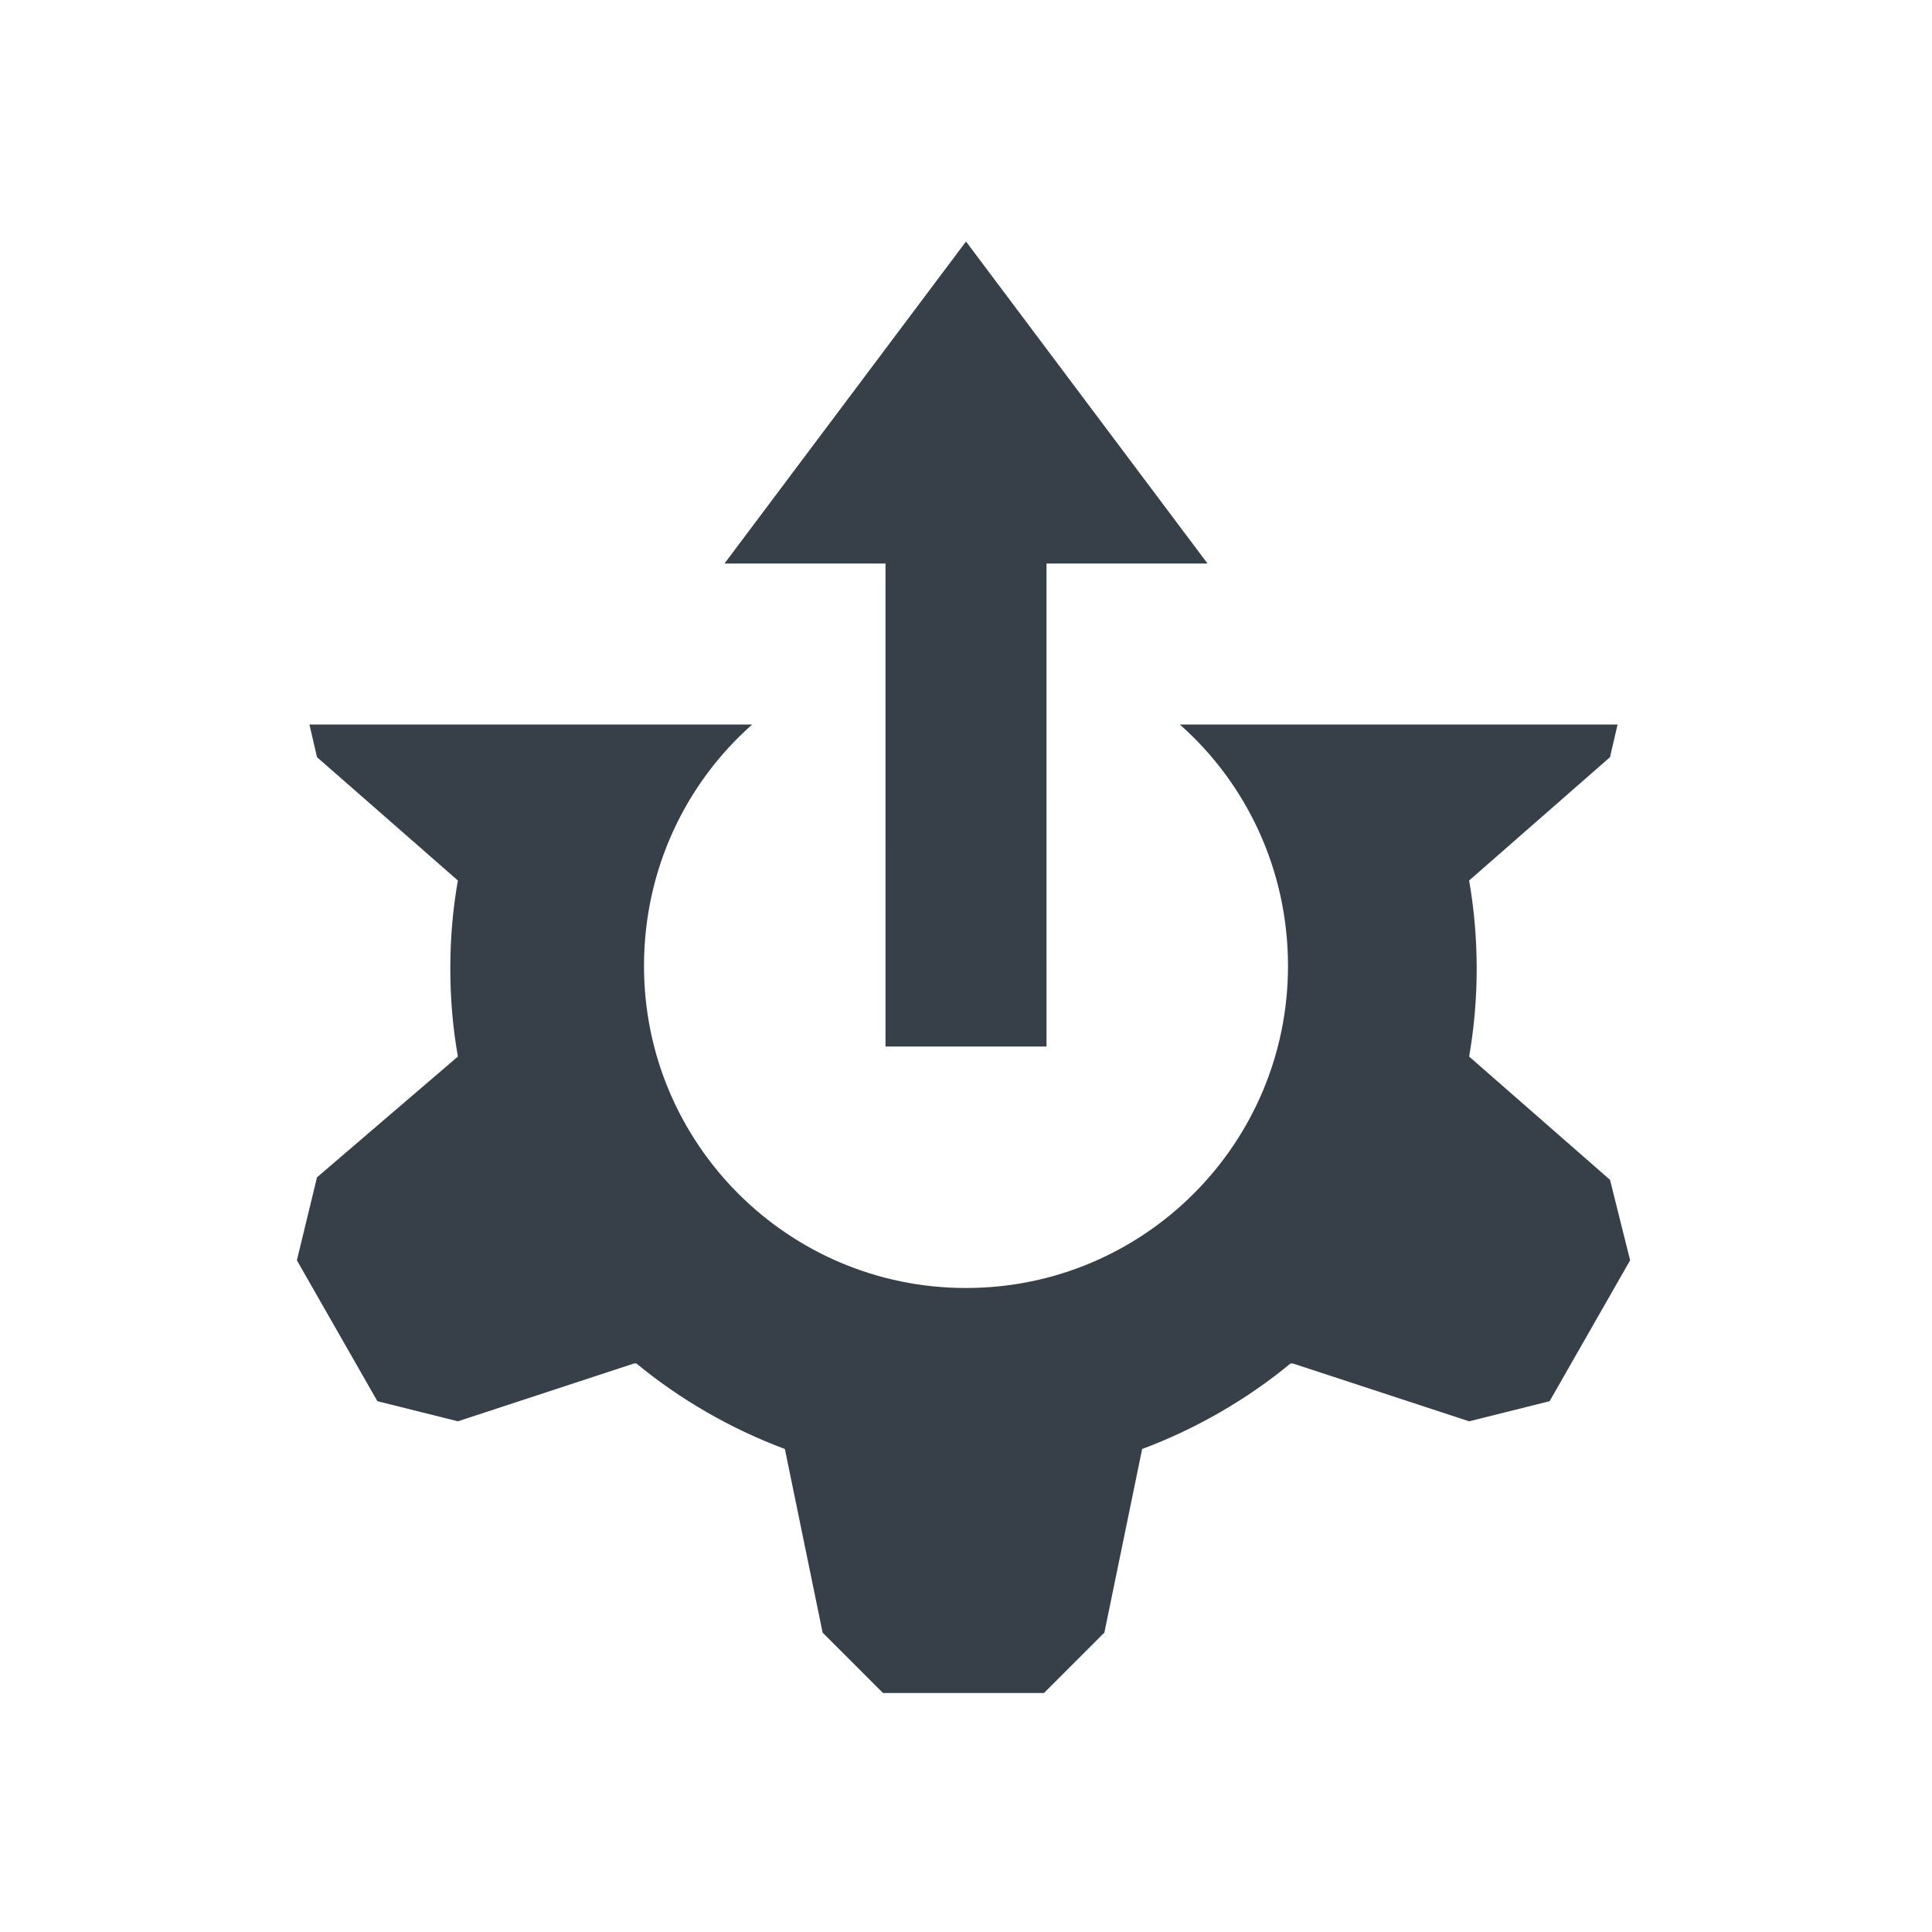 <?xml version="1.0" encoding="UTF-8" standalone="no"?>
<!-- Created with Inkscape (http://www.inkscape.org/) -->

<svg
   xmlns:dc="http://purl.org/dc/elements/1.1/"
   xmlns:cc="http://creativecommons.org/ns#"
   xmlns:rdf="http://www.w3.org/1999/02/22-rdf-syntax-ns#"
   xmlns:svg="http://www.w3.org/2000/svg"
   xmlns="http://www.w3.org/2000/svg"
   xmlns:sodipodi="http://sodipodi.sourceforge.net/DTD/sodipodi-0.dtd"
   xmlns:inkscape="http://www.inkscape.org/namespaces/inkscape"
   width="24"
   height="24"
   id="svg13094"
   version="1.1"
   inkscape:version="0.48.3.1 r9886"
   sodipodi:docname="system-upgrade.svg">
  <sodipodi:namedview
     id="base"
     pagecolor="#ffffff"
     bordercolor="#666666"
     borderopacity="1.0"
     inkscape:pageopacity="0.0"
     inkscape:pageshadow="2"
     inkscape:zoom="32.000002"
     inkscape:cx="10.787092"
     inkscape:cy="11.363189"
     inkscape:document-units="px"
     inkscape:current-layer="svg13094"
     showgrid="true"
     inkscape:snap-bbox="true"
     inkscape:bbox-paths="true"
     inkscape:bbox-nodes="true"
     inkscape:snap-bbox-edge-midpoints="true"
     inkscape:snap-bbox-midpoints="true"
     inkscape:object-paths="true"
     inkscape:snap-intersection-paths="true"
     inkscape:object-nodes="true"
     inkscape:snap-smooth-nodes="true"
     inkscape:snap-midpoints="true"
     inkscape:snap-object-midpoints="true"
     inkscape:snap-center="true"
     showguides="true"
     inkscape:guide-bbox="true"
     inkscape:window-width="1920"
     inkscape:window-height="1023"
     inkscape:window-x="-10"
     inkscape:window-y="35"
     inkscape:window-maximized="1"
     inkscape:snap-global="true"
     fit-margin-top="0"
     fit-margin-left="0"
     fit-margin-right="0"
     fit-margin-bottom="0"
     showborder="true"
     inkscape:showpageshadow="false">
    <inkscape:grid
       type="xygrid"
       id="grid3075"
       empspacing="5"
       visible="true"
       enabled="true"
       snapvisiblegridlinesonly="true"
       originx="1.6362304e-08px"
       originy="18px" />
  </sodipodi:namedview>
  <defs
     id="defs13096" />
  <path
     style="color:#000000;fill:#27303a;fill-opacity:0.923;fill-rule:nonzero;stroke:none;stroke-width:2;marker:none;visibility:visible;display:inline;overflow:visible;enable-background:accumulate"
     d="M 3.844 9 L 3.938 9.406 L 5.688 10.938 C 5.625 11.293 5.594 11.658 5.594 12.031 C 5.594 12.405 5.625 12.769 5.688 13.125 L 3.938 14.625 L 3.688 15.656 L 4.688 17.406 L 5.688 17.656 L 7.875 16.938 C 7.885 16.942 7.9 16.933 7.906 16.938 C 8.448 17.385 9.08 17.75 9.75 18 L 10.219 20.281 L 10.969 21.031 L 12.969 21.031 L 13.719 20.281 L 14.188 18 C 14.858 17.75 15.489 17.385 16.031 16.938 L 16.062 16.938 L 18.25 17.656 L 19.25 17.406 L 20.25 15.656 L 20 14.656 L 18.25 13.125 C 18.312 12.769 18.344 12.405 18.344 12.031 C 18.344 11.658 18.312 11.293 18.25 10.938 L 20 9.406 L 20.094 9 L 14.656 9 C 15.485 9.733 16 10.806 16 12 C 16 14.209 14.209 16 12 16 C 9.791 16 8 14.209 8 12 C 8 10.806 8.515 9.733 9.344 9 L 3.844 9 z "
     id="path3017" />
  <path
     style="font-size:medium;font-style:normal;font-variant:normal;font-weight:normal;font-stretch:normal;text-indent:0;text-align:start;text-decoration:none;line-height:normal;letter-spacing:normal;word-spacing:normal;text-transform:none;direction:ltr;block-progression:tb;writing-mode:lr-tb;text-anchor:start;baseline-shift:baseline;color:#000000;fill:#27303a;fill-opacity:0.923;fill-rule:nonzero;stroke:none;stroke-width:2.4;marker:none;visibility:visible;display:inline;overflow:visible;enable-background:accumulate;font-family:Sans;-inkscape-font-specification:Sans"
     d="m 12,3 -3,4 2,0 2.51e-4,6 2,0 L 13,7 15,7 z"
     id="path3132"
     inkscape:connector-curvature="0"
     sodipodi:nodetypes="cccccccc" />
</svg>
